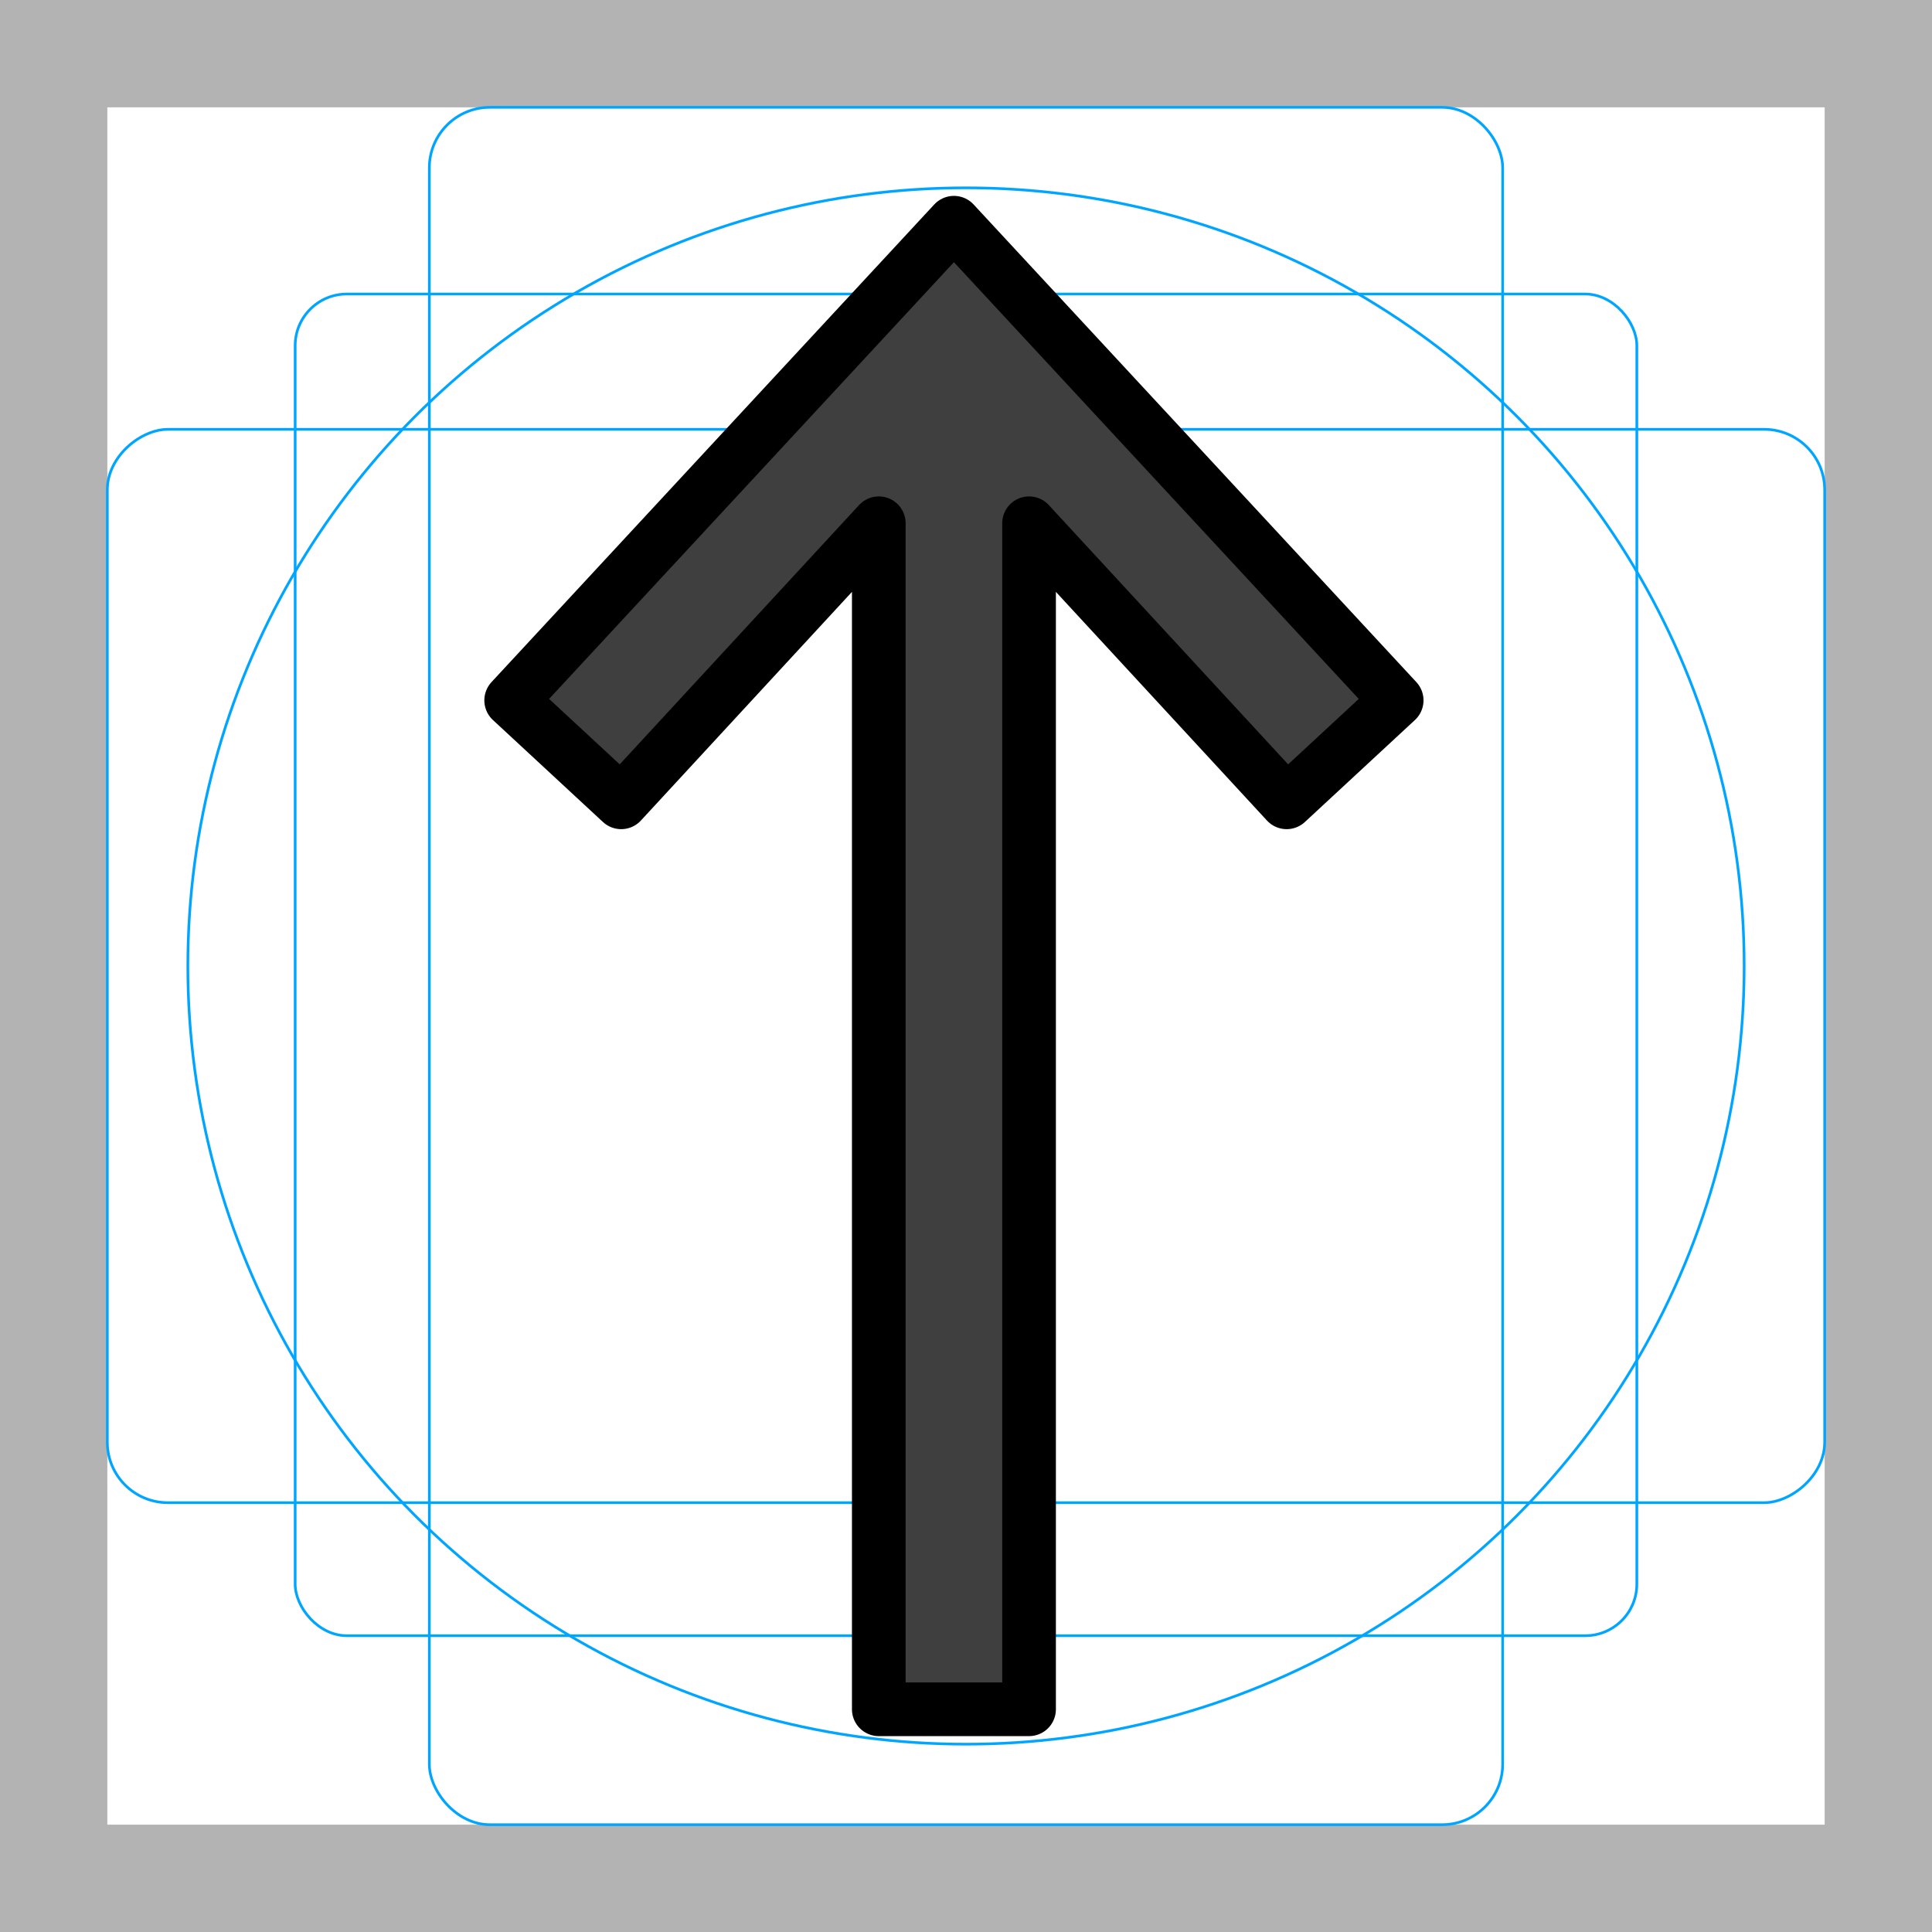 <svg xmlns="http://www.w3.org/2000/svg" viewBox="0 0 72 72">
  <title>2B06</title>
  <g id="emoji">
    <g id="grid">
      <path d="M68,4V68H4V4H68m4-4H0V72H72V0Z" fill="#b3b3b3"/>
      <rect x="11" y="10.958" width="50" height="50" rx="1.923" ry="1.923" fill="none" stroke="#00a5ff" stroke-miterlimit="10" stroke-width="0.1"/>
      <rect x="16" y="4" width="40" height="64" rx="2.254" ry="2.254" fill="none" stroke="#00a5ff" stroke-miterlimit="10" stroke-width="0.1"/>
      <rect x="16" y="4" width="40" height="64" rx="2.254" ry="2.254" transform="translate(72) rotate(90)" fill="none" stroke="#00a5ff" stroke-miterlimit="10" stroke-width="0.1"/>
      <circle cx="36" cy="36" r="29" fill="none" stroke="#00a5ff" stroke-miterlimit="10" stroke-width="0.1"/>
    </g>
    <g id="color">
      <polygon id="_" data-name="⬆️" points="19.05 26.1 35.55 8.3 52.05 26.1 47.95 29.9 38.35 19.5 38.35 63.7 32.75 63.7 32.75 19.5 23.15 29.9 19.05 26.1" fill="#3f3f3f"/>
    </g>
    <g id="line">
      <polygon id="_2" data-name="⬆️" points="19.05 26.1 35.55 8.3 52.05 26.1 47.95 29.9 38.35 19.5 38.35 63.7 32.75 63.7 32.75 19.5 23.15 29.9 19.05 26.1" fill="none" stroke="#000" stroke-linecap="round" stroke-linejoin="round" stroke-width="2"/>
    </g>
  </g>
</svg>
